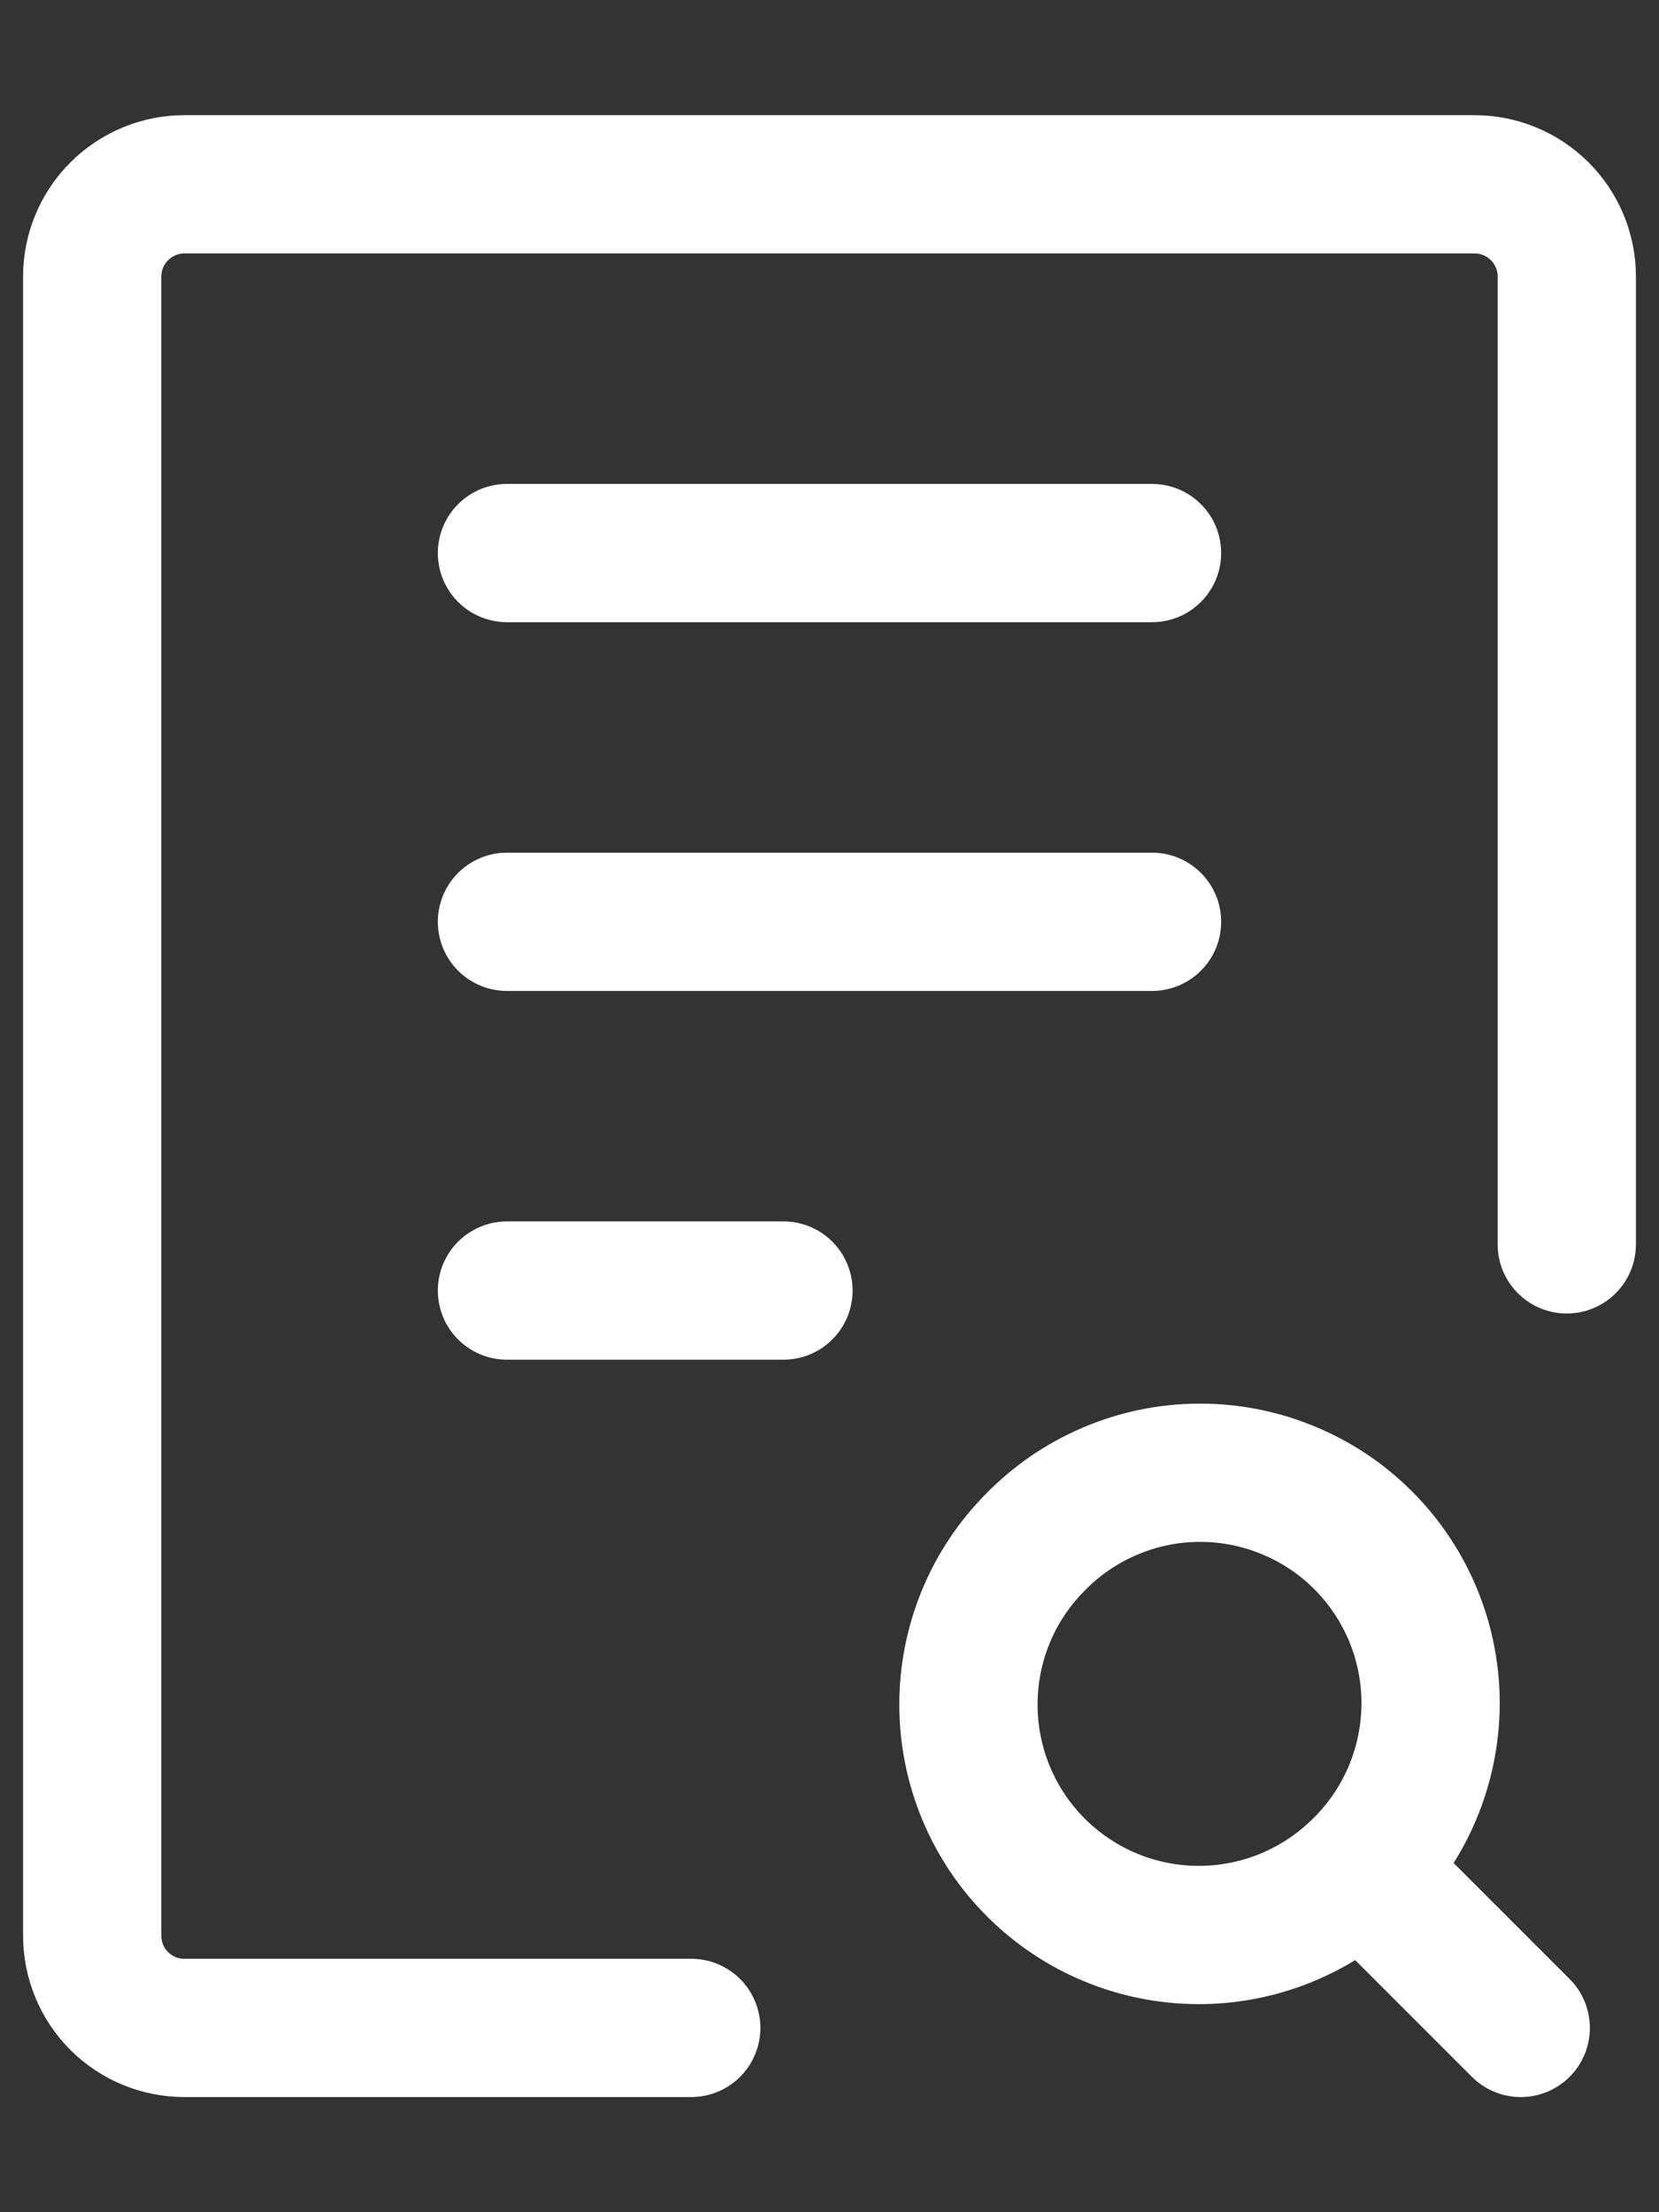 <svg width="12" height="16" viewBox="0 0 12 16" fill="none" xmlns="http://www.w3.org/2000/svg">
<rect x="0" y="0" width="12" height="16" fill="#333333" stroke="none"/>
<path d="M11.333 9V2C11.333 1.823 11.263 1.654 11.138 1.529C11.013 1.404 10.843 1.333 10.666 1.333H1.333C1.156 1.333 0.987 1.404 0.862 1.529C0.737 1.654 0.667 1.823 0.667 2V14C0.667 14.177 0.737 14.347 0.862 14.472C0.987 14.597 1.156 14.667 1.333 14.667H5M3.667 4H8.333M3.667 6.667H8.333M3.667 9.334H5.667" stroke="white" stroke-linecap="round" stroke-linejoin="round"/>
<path d="M11 14.667L9.845 13.512M9.845 13.512C10.003 13.358 10.129 13.174 10.215 12.971C10.301 12.768 10.346 12.55 10.348 12.329C10.349 12.108 10.307 11.89 10.223 11.685C10.139 11.481 10.016 11.296 9.86 11.14C9.704 10.984 9.518 10.86 9.314 10.777C9.11 10.693 8.891 10.65 8.67 10.652C8.45 10.653 8.232 10.698 8.029 10.785C7.826 10.871 7.642 10.997 7.488 11.155C7.177 11.468 7.004 11.891 7.005 12.332C7.006 12.773 7.181 13.195 7.493 13.507C7.805 13.819 8.227 13.994 8.668 13.995C9.109 13.996 9.532 13.822 9.845 13.512H9.845Z" stroke="white" stroke-linecap="round" stroke-linejoin="round"/>
</svg>
